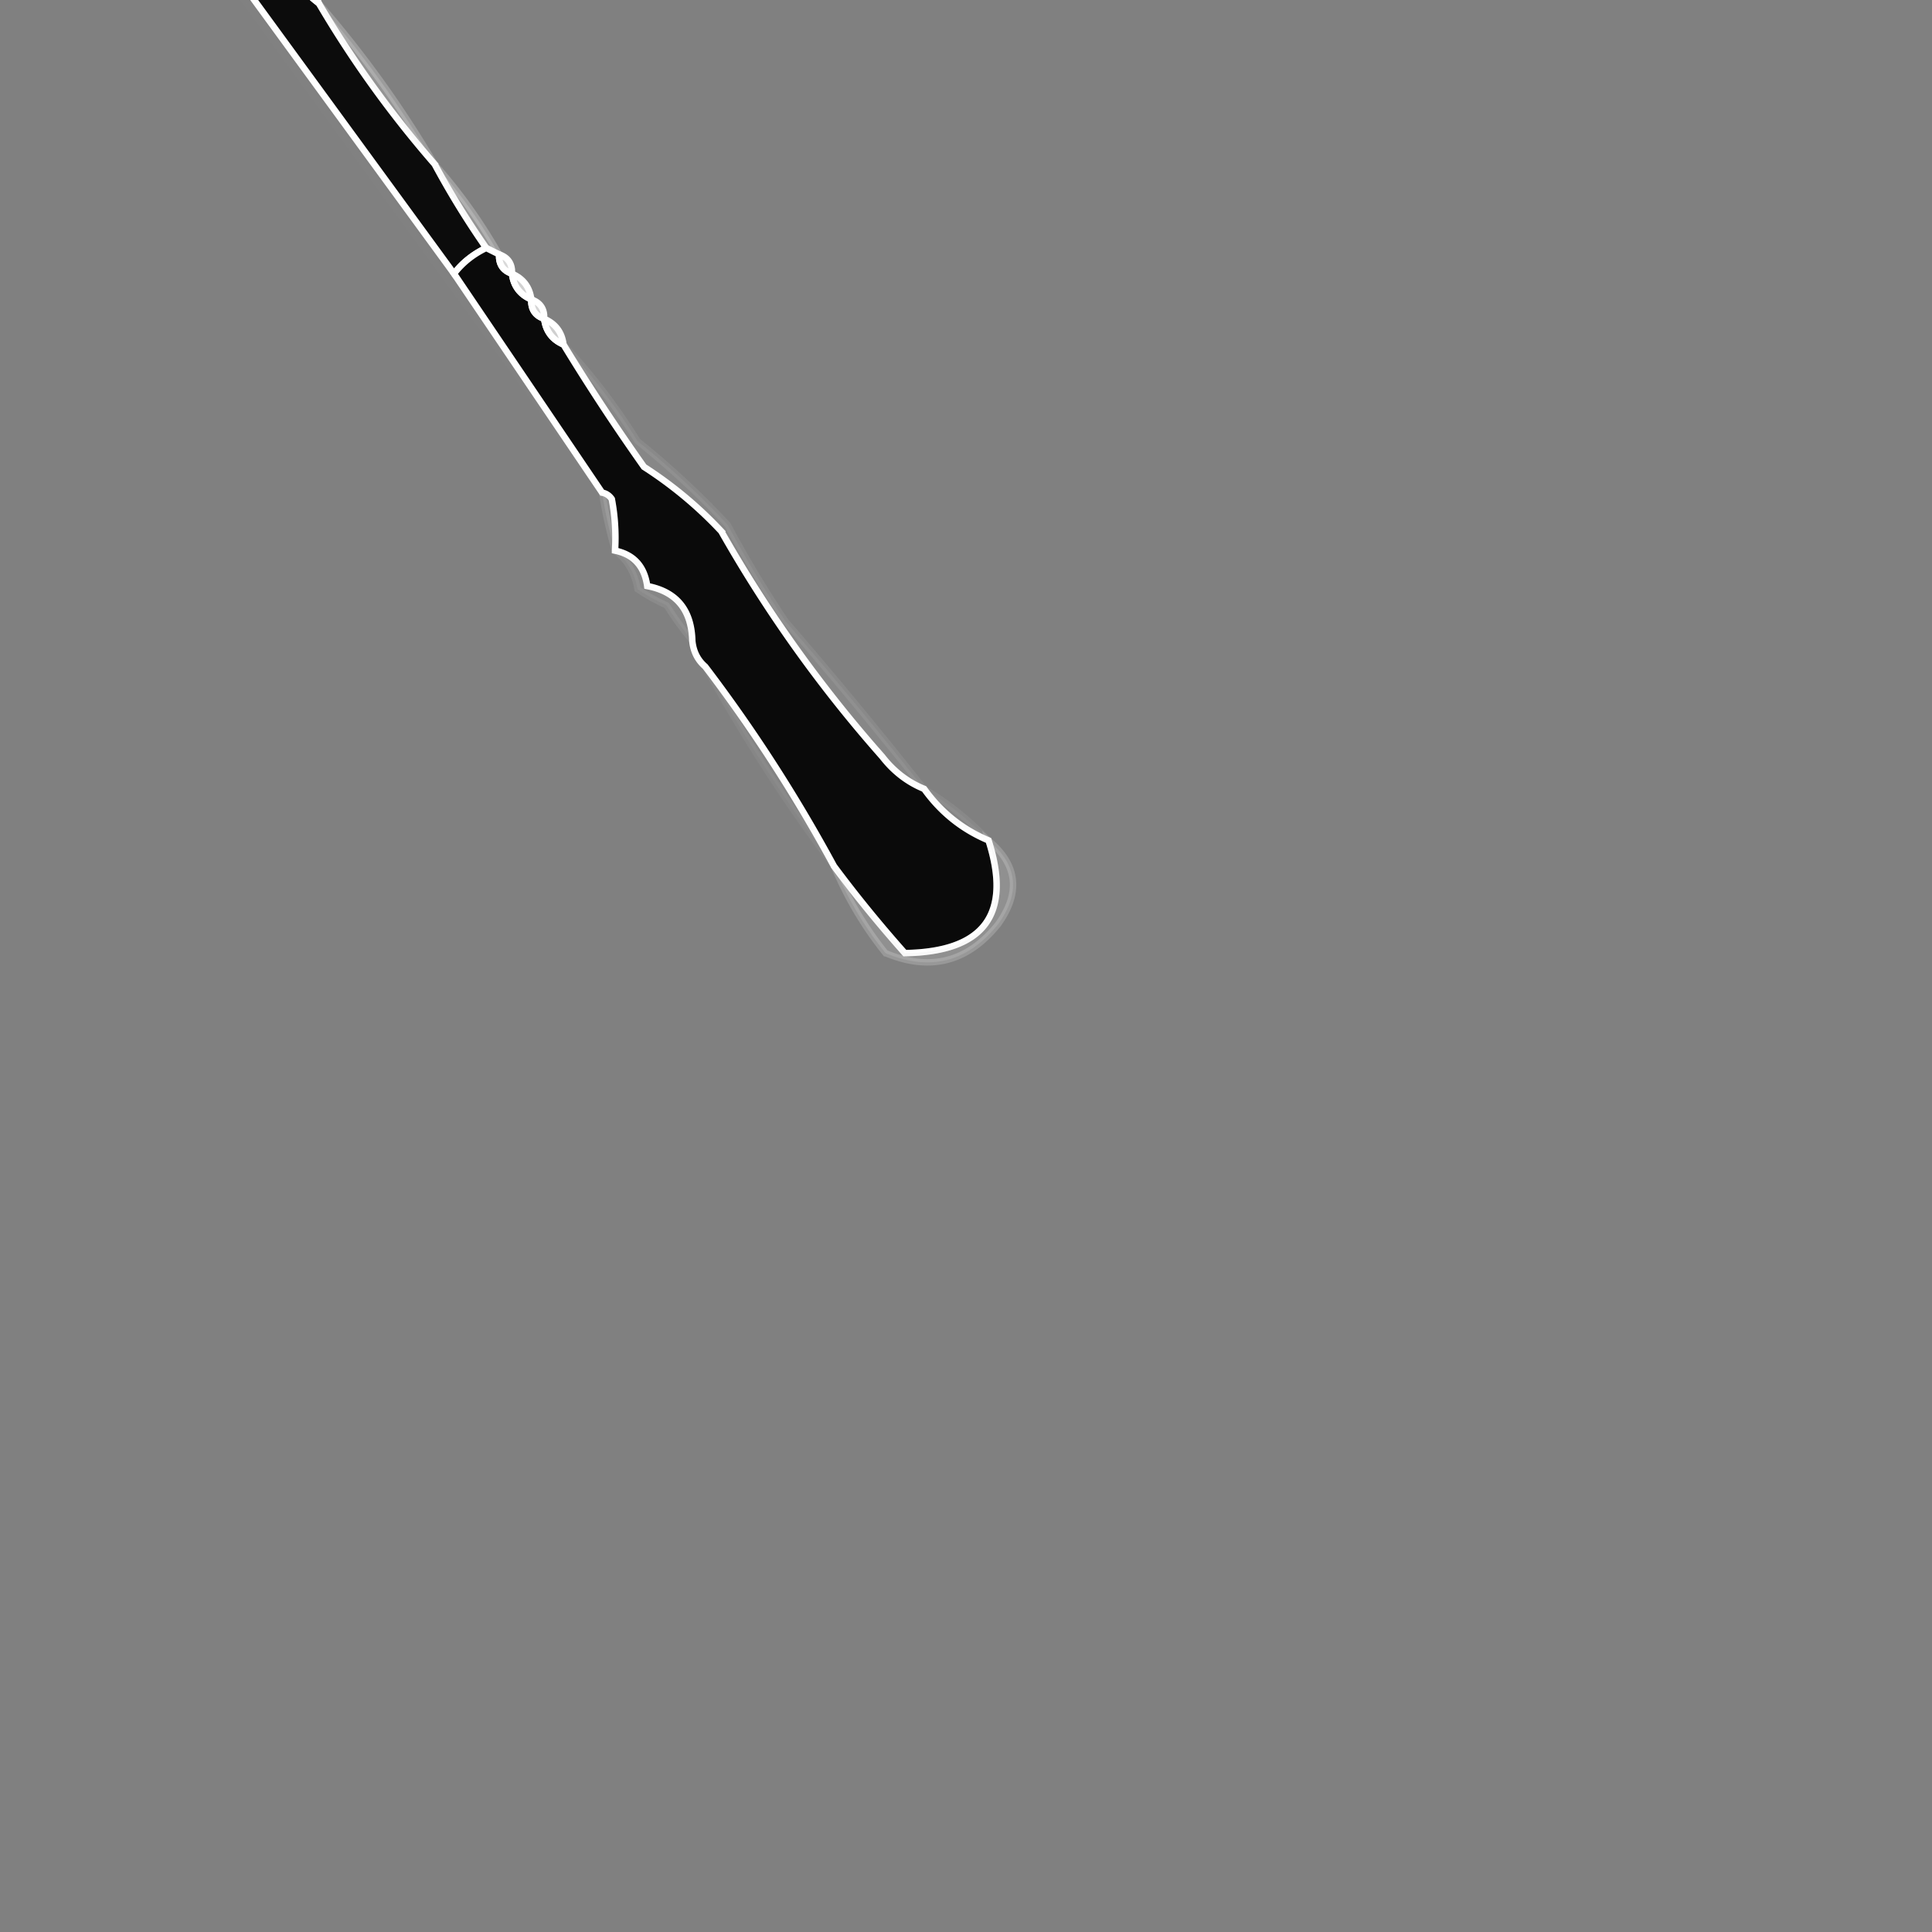 <svg xmlns="http://www.w3.org/2000/svg" xmlns:xlink="http://www.w3.org/1999/xlink" width="128" height="128" viewBox="0 100 300 300" stroke="#ffffff" shape-rendering="geometricPrecision" image-rendering="optimizeQuality" fill-rule="evenodd" xmlns:v="https://vecta.io/nano">
<rect x="0" y="100" width="300" height="300" fill="#808080" stroke="none"/>
<path fill="#ffffff" d="M16.5 54.5c-1.686-1.517-3.519-2.85-5.5-4-1.261.259-2.261.926-3 2 1.154 3.373 2.654 6.707 4.5 10-3.863-2.685-5.696-6.352-5.5-11 4.264-3.653 7.43-2.653 9.5 3z" opacity=".424"/>
<path fill="#0c0c0c" d="M16.5 54.5c-.073 1.527.594 2.527 2 3 .238 1.904 1.238 3.238 3 4 .238 1.904 1.238 3.238 3 4-.073 1.527.594 2.527 2 3 .238 1.904 1.238 3.238 3 4 .933 2.87 2.6 5.204 5 7 2.845 5.027 6.179 9.694 10 14 .933 2.87 2.6 5.204 5 7 5.232 8.897 11.232 17.23 18 25a131.25 131.25 0 0 0 8 13c-2.051.987-3.718 2.32-5 4l-46-63c-1.562-3.892-3.895-7.225-7-10-.933-2.87-2.6-5.204-5-7-1.846-3.293-3.346-6.627-4.5-10 .739-1.074 1.739-1.741 3-2 1.981 1.15 3.814 2.483 5.5 4z"/>
<use xlink:href="#B" fill="#d2d2d2" opacity=".416"/>
<use xlink:href="#C" fill="#c5c5c5" opacity=".525"/>
<use xlink:href="#C" x="3" y="4" fill="#d8d8d8" opacity=".435"/>
<use xlink:href="#D" fill="#dedede" opacity=".059"/>
<use xlink:href="#B" x="8" y="11" fill="#d9d9d9" opacity=".404"/>
<use xlink:href="#C" x="8" y="11" fill="#c9c9c9" opacity=".525"/>
<path fill="#d8d8d8" d="M17.5 69.5c3.105 2.775 5.438 6.108 7 10-3.105-2.775-5.438-6.108-7-10z" opacity=".486"/>
<use xlink:href="#D" x="17" y="10" fill="#d7d7d7" opacity=".294"/>
<path fill="#d9d9d9" d="M34.5 79.5c4.312 3.954 7.645 8.621 10 14-3.821-4.306-7.155-8.973-10-14z" opacity=".267"/>
<use xlink:href="#D" x="32" y="31" fill="#d8d8d8" opacity=".282"/>
<g fill="#dadada">
<path d="M49.5 100.5c6.768 7.77 12.768 16.103 18 25-6.768-7.77-12.768-16.103-18-25z" opacity=".224"/>
<path d="M67.5 125.5c3.821 4.306 7.155 8.973 10 14l-2-1a131.25 131.25 0 0 1-8-13z" opacity=".243"/>
</g><path fill="#0a0a0a" d="M75.5 138.5l2 1c-.073 1.527.594 2.527 2 3 .238 1.904 1.238 3.238 3 4-.073 1.527.594 2.527 2 3 .238 1.904 1.238 3.238 3 4 3.918 6.433 8.085 12.767 12.5 19 4.418 2.84 8.418 6.173 12 10a206.45 206.45 0 0 0 25 35c1.777 2.29 3.944 3.957 6.5 5 2.595 3.626 5.928 6.292 10 8 3.658 11.47-.676 17.303-13 17.5-3.909-4.399-7.576-8.899-11-13.5a239.07 239.07 0 0 0-20-31c-1.174-1.014-1.84-2.347-2-4-.129-4.806-2.463-7.639-7-8.5-.43-3.065-2.096-4.898-5-5.5a32.44 32.44 0 0 0-.5-8c-.383-.556-.883-.889-1.5-1l-23-34c1.282-1.68 2.949-3.013 5-4z"/>
<use xlink:href="#B" x="61" y="85" fill="#d9d9d9" opacity=".392"/>
<use xlink:href="#C" x="61" y="85" fill="#d1d1d1" opacity=".486"/>
<path fill="#e5e5e5" d="M24.5 79.5l46 63 23 34-62.5-86a101.86 101.86 0 0 1-6.5-11z" opacity=".012"/>
<use xlink:href="#B" x="66" y="92" fill="#d5d5d5" opacity=".416"/>
<use xlink:href="#C" x="66" y="92" fill="#cfcfcf" opacity=".498"/>
<path fill="#f6f6f6" d="M93.5 176.5c.617.111 1.117.444 1.5 1a32.44 32.44 0 0 1 .5 8c-.844-2.845-1.51-5.845-2-9z" opacity=".116"/>
<path fill="#ddd" d="M95.5 185.5c2.904.602 4.57 2.435 5 5.5 4.537.861 6.871 3.694 7 8.5-1.418-1.687-2.751-3.52-4-5.5-1.581-.707-3.081-1.54-4.5-2.5-.421-2.52-1.588-4.52-3.5-6z" opacity=".08"/>
<path fill="#e0e0e0" d="M87.5 153.5c4.298 4.571 8.131 9.571 11.5 15 5.02 4.022 9.686 8.356 14 13 2.735 5.133 5.735 10.133 9 15 7.402 8.559 14.568 17.226 21.5 26-2.556-1.043-4.723-2.71-6.5-5a206.45 206.45 0 0 1-25-35c-3.582-3.827-7.582-7.16-12-10-4.415-6.233-8.582-12.567-12.5-19z" opacity=".078"/>
<path fill="#ddd" d="M109.5 203.5a239.07 239.07 0 0 1 20 31c-7.411-9.815-14.078-20.148-20-31z" opacity=".047"/>
<path fill="#d2d2d2" d="M143.5 222.5a45.26 45.26 0 0 1 10 8c-4.072-1.708-7.405-4.374-10-8z" opacity=".067"/>
<path fill="#d2d2d2" d="M153.5 230.5c4.515 3.766 5.015 8.099 1.5 13-4.728 5.901-10.561 7.401-17.5 4.5a55.49 55.49 0 0 1-8-13.5c3.424 4.601 7.091 9.101 11 13.5 12.324-.197 16.658-6.03 13-17.5z" opacity=".19"/>
<defs ><path id="B" d="M16.5 54.5c1.406.473 2.073 1.473 2 3-1.406-.473-2.073-1.473-2-3z"/>
<path id="C" d="M18.5 57.5c1.762.762 2.762 2.096 3 4-1.762-.762-2.762-2.096-3-4z"/>
<path id="D" d="M12.5 62.5c2.4 1.796 4.067 4.13 5 7-2.4-1.796-4.067-4.13-5-7z"/>
</defs></svg>